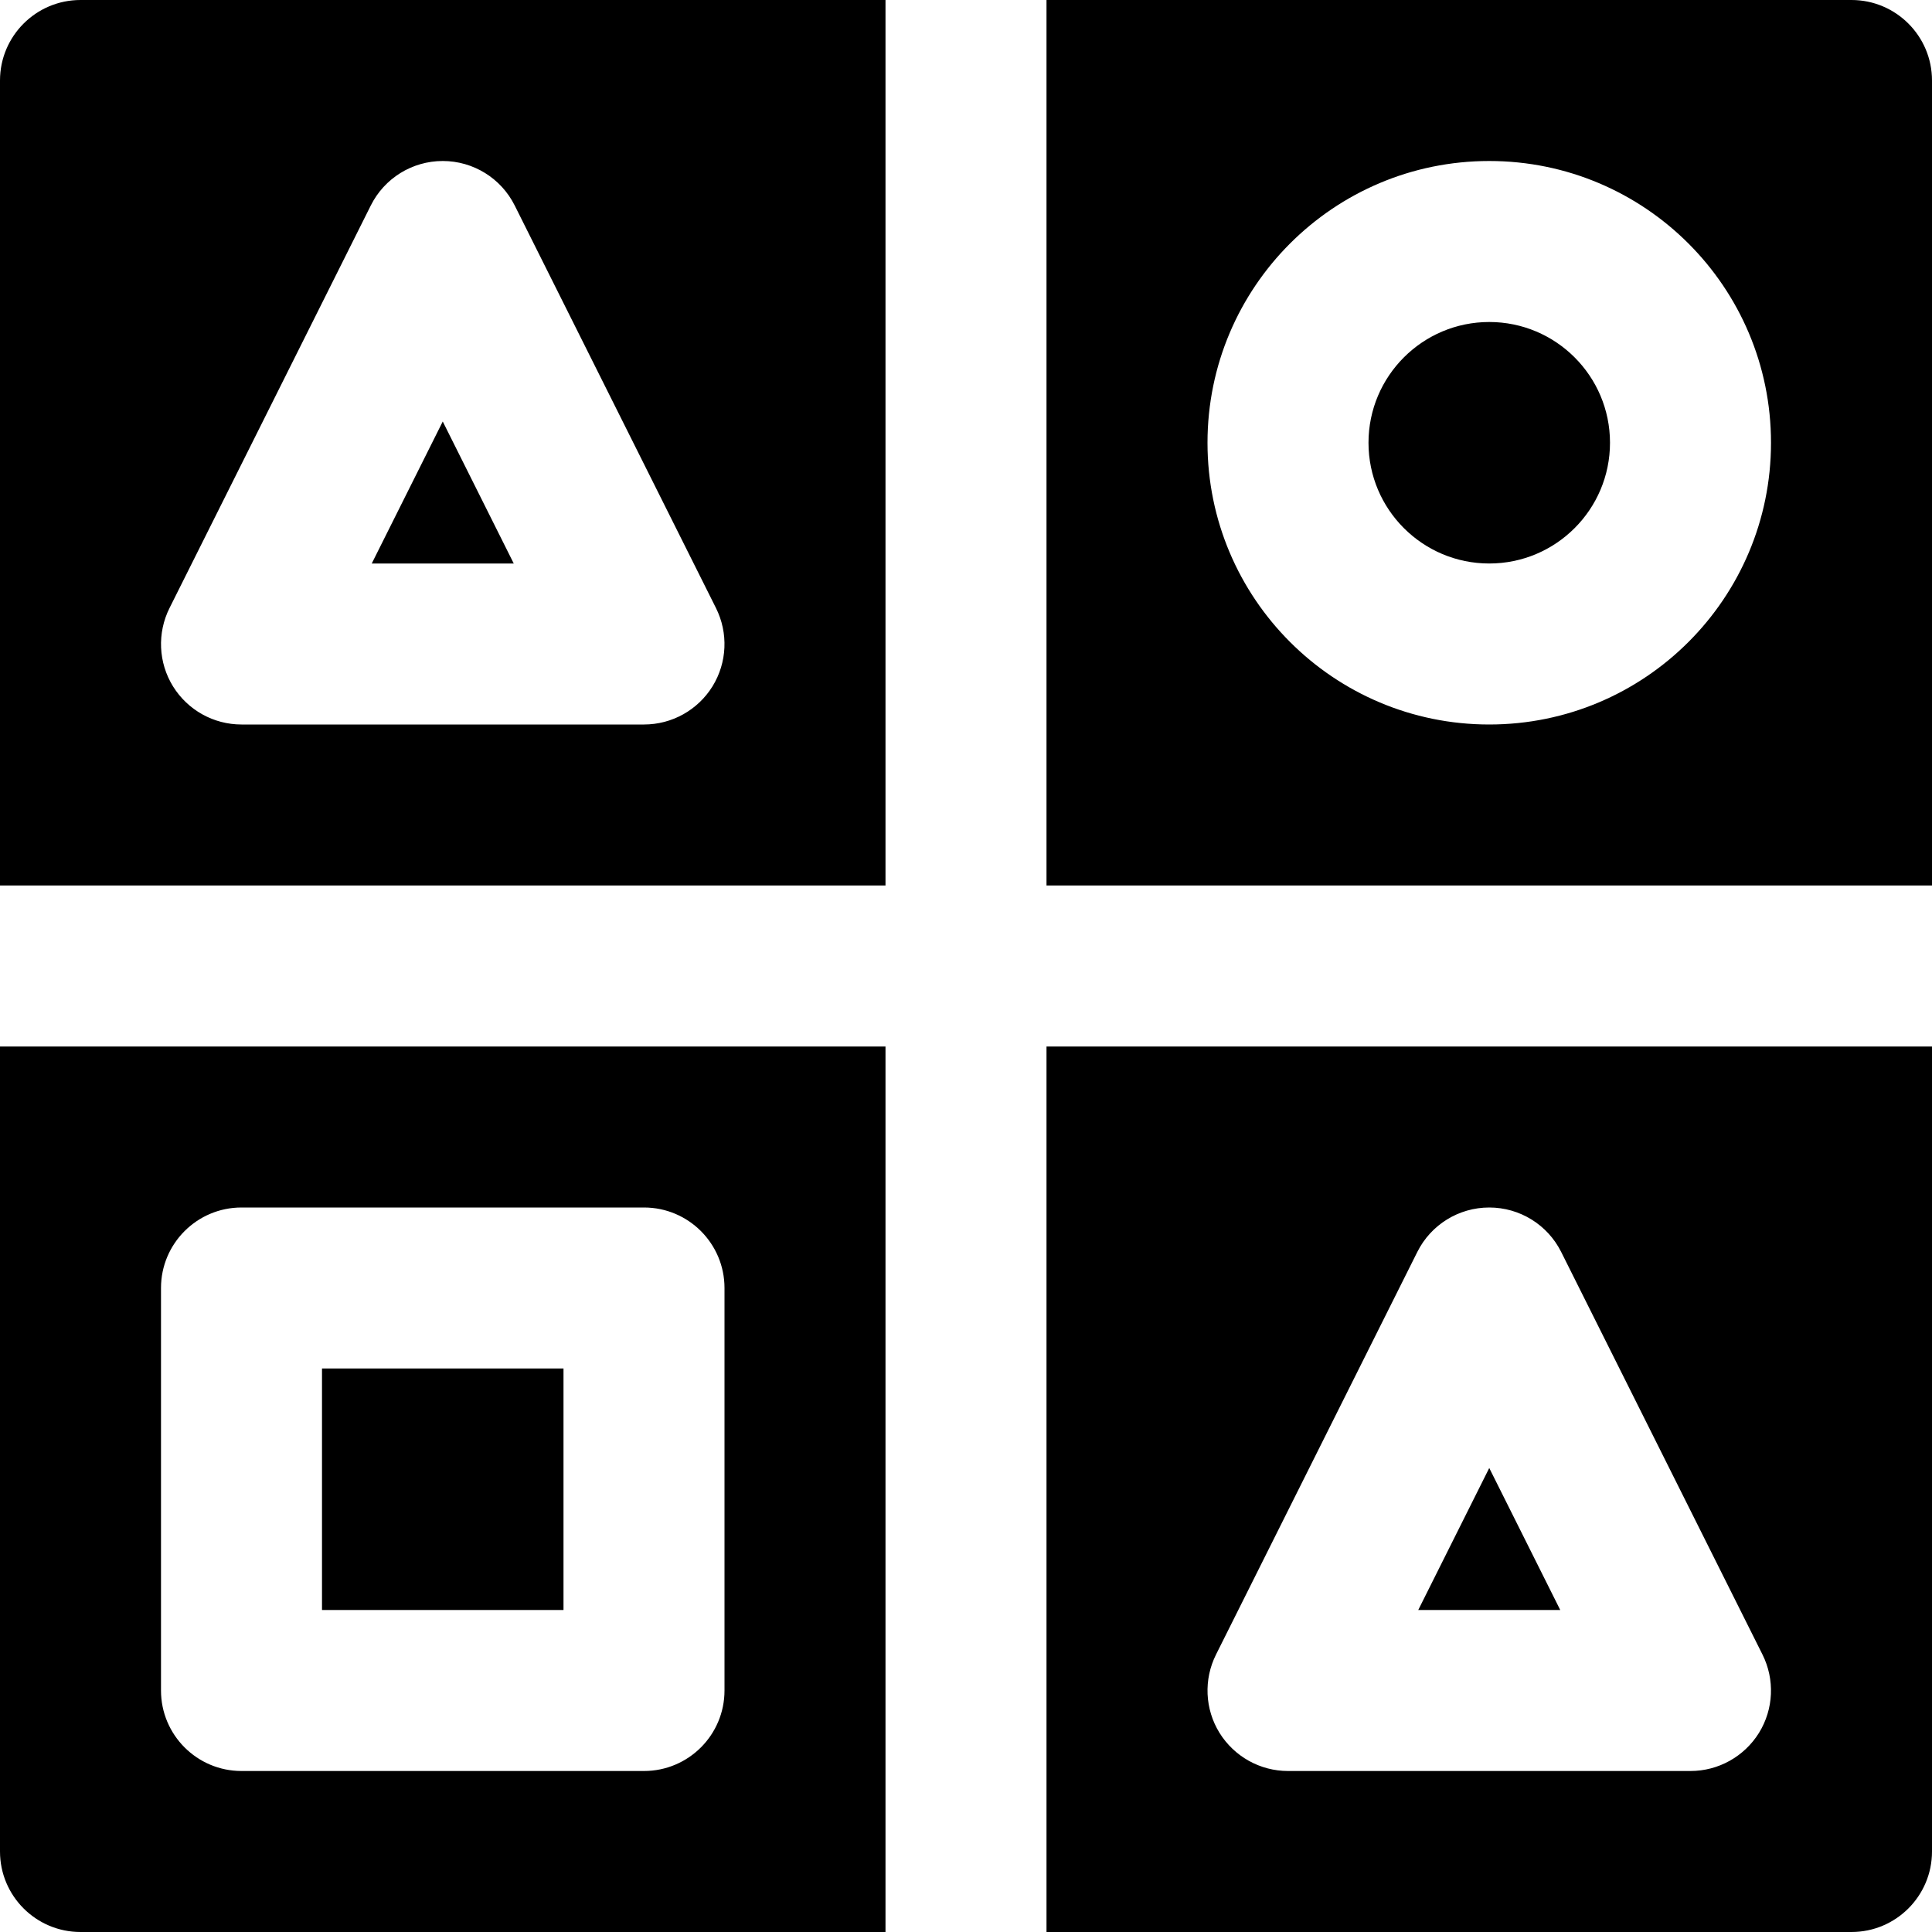 <svg width="24" height="24" viewBox="0 0 24 24" fill="none" xmlns="http://www.w3.org/2000/svg">
<path fill-rule="evenodd" clip-rule="evenodd" d="M1 0H11V0.857V11H0.857H0V1C0 0.448 0.448 0 1 0ZM0 13V23C0 23.552 0.448 24 1 24H11V23.143V13H0.857H0ZM13 13V23.143V24H23C23.552 24 24 23.552 24 23V13H23.143H13ZM24 11V1C24 0.448 23.552 0 23 0H13V0.857V11H23.143H24ZM2 16C2 15.448 2.448 15 3 15H8C8.552 15 9 15.448 9 16V21C9 21.552 8.552 22 8 22H3C2.448 22 2 21.552 2 21V16ZM4 17V20H7V17H4ZM17 5.5C17 4.672 17.672 4 18.5 4C19.328 4 20 4.672 20 5.5C20 6.328 19.328 7 18.5 7C17.672 7 17 6.328 17 5.5ZM18.5 2C16.567 2 15 3.567 15 5.5C15 7.433 16.567 9 18.5 9C20.433 9 22 7.433 22 5.5C22 3.567 20.433 2 18.5 2ZM18.5 15C18.879 15 19.225 15.214 19.394 15.553L21.894 20.553C22.049 20.863 22.033 21.231 21.851 21.526C21.668 21.82 21.347 22 21 22H18.5H16C15.653 22 15.332 21.82 15.149 21.526C14.967 21.231 14.951 20.863 15.106 20.553L17.606 15.553C17.775 15.214 18.121 15 18.5 15ZM17.618 20H18.5H19.382L18.5 18.236L17.618 20ZM6.394 2.553C6.225 2.214 5.879 2 5.5 2C5.121 2 4.775 2.214 4.606 2.553L2.106 7.553C1.951 7.863 1.967 8.231 2.149 8.526C2.332 8.821 2.653 9 3 9H5.5H8C8.347 9 8.668 8.821 8.851 8.526C9.033 8.231 9.049 7.863 8.894 7.553L6.394 2.553ZM5.5 7H4.618L5.5 5.236L6.382 7H5.5Z" fill="black"/>
</svg>
